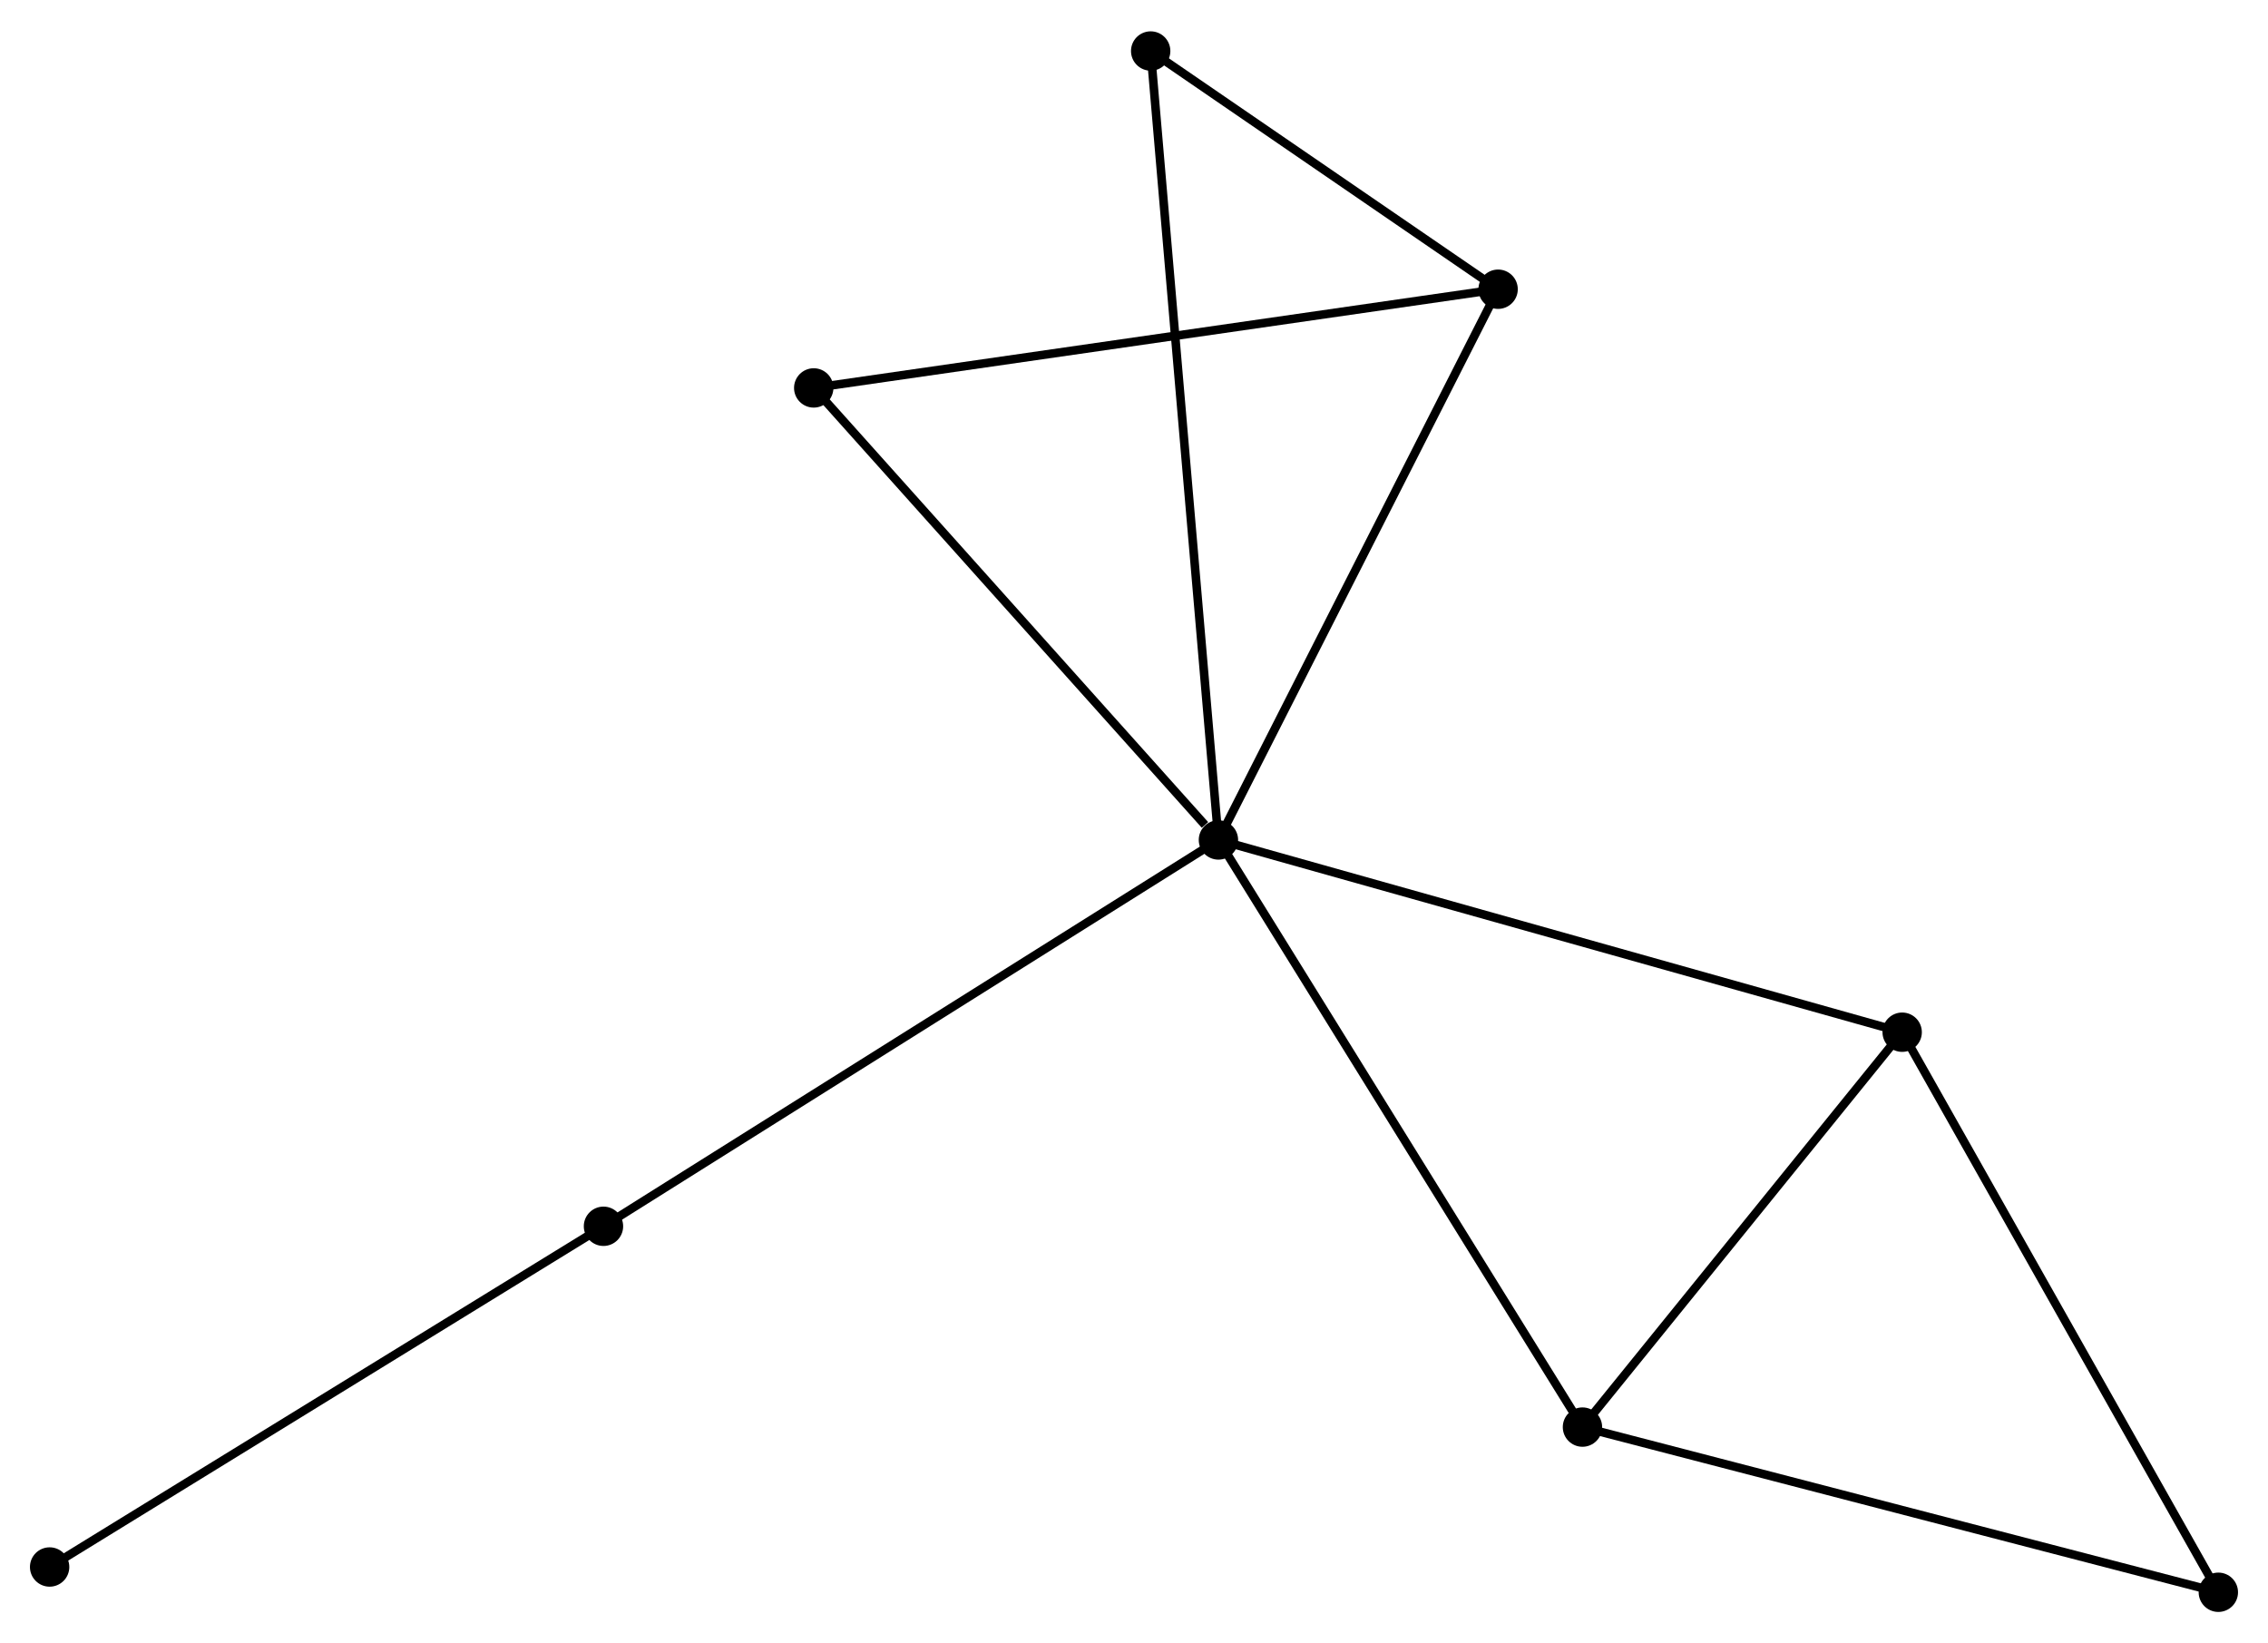 <?xml version="1.0" encoding="UTF-8" standalone="no"?>
<!DOCTYPE svg PUBLIC "-//W3C//DTD SVG 1.1//EN"
 "http://www.w3.org/Graphics/SVG/1.1/DTD/svg11.dtd">
<!-- Generated by graphviz version 2.36.0 (20140111.2315)
 -->
<!-- Title: %3 Pages: 1 -->
<svg width="265pt" height="192pt"
 viewBox="0.00 0.00 265.06 191.72" xmlns="http://www.w3.org/2000/svg" xmlns:xlink="http://www.w3.org/1999/xlink">
<g id="graph0" class="graph" transform="scale(1 1) rotate(0) translate(4 187.719)">
<title>%3</title>
<!-- 0 -->
<g id="node1" class="node"><title>0</title>
<ellipse fill="black" stroke="black" cx="138.397" cy="-89.719" rx="1.8" ry="1.8"/>
</g>
<!-- 1 -->
<g id="node2" class="node"><title>1</title>
<ellipse fill="black" stroke="black" cx="171.083" cy="-154.081" rx="1.8" ry="1.8"/>
</g>
<!-- 0&#45;&#45;1 -->
<g id="edge1" class="edge"><title>0&#45;&#45;1</title>
<path fill="none" stroke="black" d="M139.34,-91.576C144.113,-100.974 165.563,-143.211 170.198,-152.338"/>
</g>
<!-- 2 -->
<g id="node3" class="node"><title>2</title>
<ellipse fill="black" stroke="black" cx="180.942" cy="-21.103" rx="1.8" ry="1.8"/>
</g>
<!-- 0&#45;&#45;2 -->
<g id="edge2" class="edge"><title>0&#45;&#45;2</title>
<path fill="none" stroke="black" d="M139.449,-88.023C145.284,-78.612 173.638,-32.882 179.771,-22.992"/>
</g>
<!-- 3 -->
<g id="node4" class="node"><title>3</title>
<ellipse fill="black" stroke="black" cx="218.306" cy="-67.252" rx="1.8" ry="1.8"/>
</g>
<!-- 0&#45;&#45;3 -->
<g id="edge3" class="edge"><title>0&#45;&#45;3</title>
<path fill="none" stroke="black" d="M140.372,-89.163C151.428,-86.055 205.526,-70.845 216.4,-67.788"/>
</g>
<!-- 5 -->
<g id="node5" class="node"><title>5</title>
<ellipse fill="black" stroke="black" cx="130.479" cy="-181.919" rx="1.8" ry="1.8"/>
</g>
<!-- 0&#45;&#45;5 -->
<g id="edge4" class="edge"><title>0&#45;&#45;5</title>
<path fill="none" stroke="black" d="M138.232,-91.644C137.201,-103.643 131.671,-168.035 130.643,-180.003"/>
</g>
<!-- 6 -->
<g id="node6" class="node"><title>6</title>
<ellipse fill="black" stroke="black" cx="91.099" cy="-142.545" rx="1.8" ry="1.8"/>
</g>
<!-- 0&#45;&#45;6 -->
<g id="edge5" class="edge"><title>0&#45;&#45;6</title>
<path fill="none" stroke="black" d="M136.823,-91.476C129.514,-99.64 98.956,-133.771 92.358,-141.139"/>
</g>
<!-- 7 -->
<g id="node7" class="node"><title>7</title>
<ellipse fill="black" stroke="black" cx="66.528" cy="-44.571" rx="1.8" ry="1.8"/>
</g>
<!-- 0&#45;&#45;7 -->
<g id="edge6" class="edge"><title>0&#45;&#45;7</title>
<path fill="none" stroke="black" d="M136.621,-88.603C126.677,-82.356 78.023,-51.792 68.243,-45.648"/>
</g>
<!-- 1&#45;&#45;5 -->
<g id="edge7" class="edge"><title>1&#45;&#45;5</title>
<path fill="none" stroke="black" d="M169.338,-155.277C162.659,-159.856 138.761,-176.24 132.172,-180.758"/>
</g>
<!-- 1&#45;&#45;6 -->
<g id="edge8" class="edge"><title>1&#45;&#45;6</title>
<path fill="none" stroke="black" d="M169.106,-153.795C158.04,-152.2 103.892,-144.39 93.007,-142.82"/>
</g>
<!-- 2&#45;&#45;3 -->
<g id="edge9" class="edge"><title>2&#45;&#45;3</title>
<path fill="none" stroke="black" d="M182.185,-22.638C187.858,-29.645 211.259,-58.547 217.02,-65.663"/>
</g>
<!-- 4 -->
<g id="node8" class="node"><title>4</title>
<ellipse fill="black" stroke="black" cx="255.256" cy="-1.8" rx="1.8" ry="1.8"/>
</g>
<!-- 2&#45;&#45;4 -->
<g id="edge10" class="edge"><title>2&#45;&#45;4</title>
<path fill="none" stroke="black" d="M182.779,-20.626C193.061,-17.955 243.37,-4.887 253.484,-2.26"/>
</g>
<!-- 3&#45;&#45;4 -->
<g id="edge11" class="edge"><title>3&#45;&#45;4</title>
<path fill="none" stroke="black" d="M219.22,-65.634C224.287,-56.657 248.913,-13.036 254.239,-3.602"/>
</g>
<!-- 8 -->
<g id="node9" class="node"><title>8</title>
<ellipse fill="black" stroke="black" cx="1.8" cy="-4.753" rx="1.8" ry="1.8"/>
</g>
<!-- 7&#45;&#45;8 -->
<g id="edge12" class="edge"><title>7&#45;&#45;8</title>
<path fill="none" stroke="black" d="M64.928,-43.587C56.051,-38.126 12.912,-11.589 3.582,-5.849"/>
</g>
</g>
</svg>
